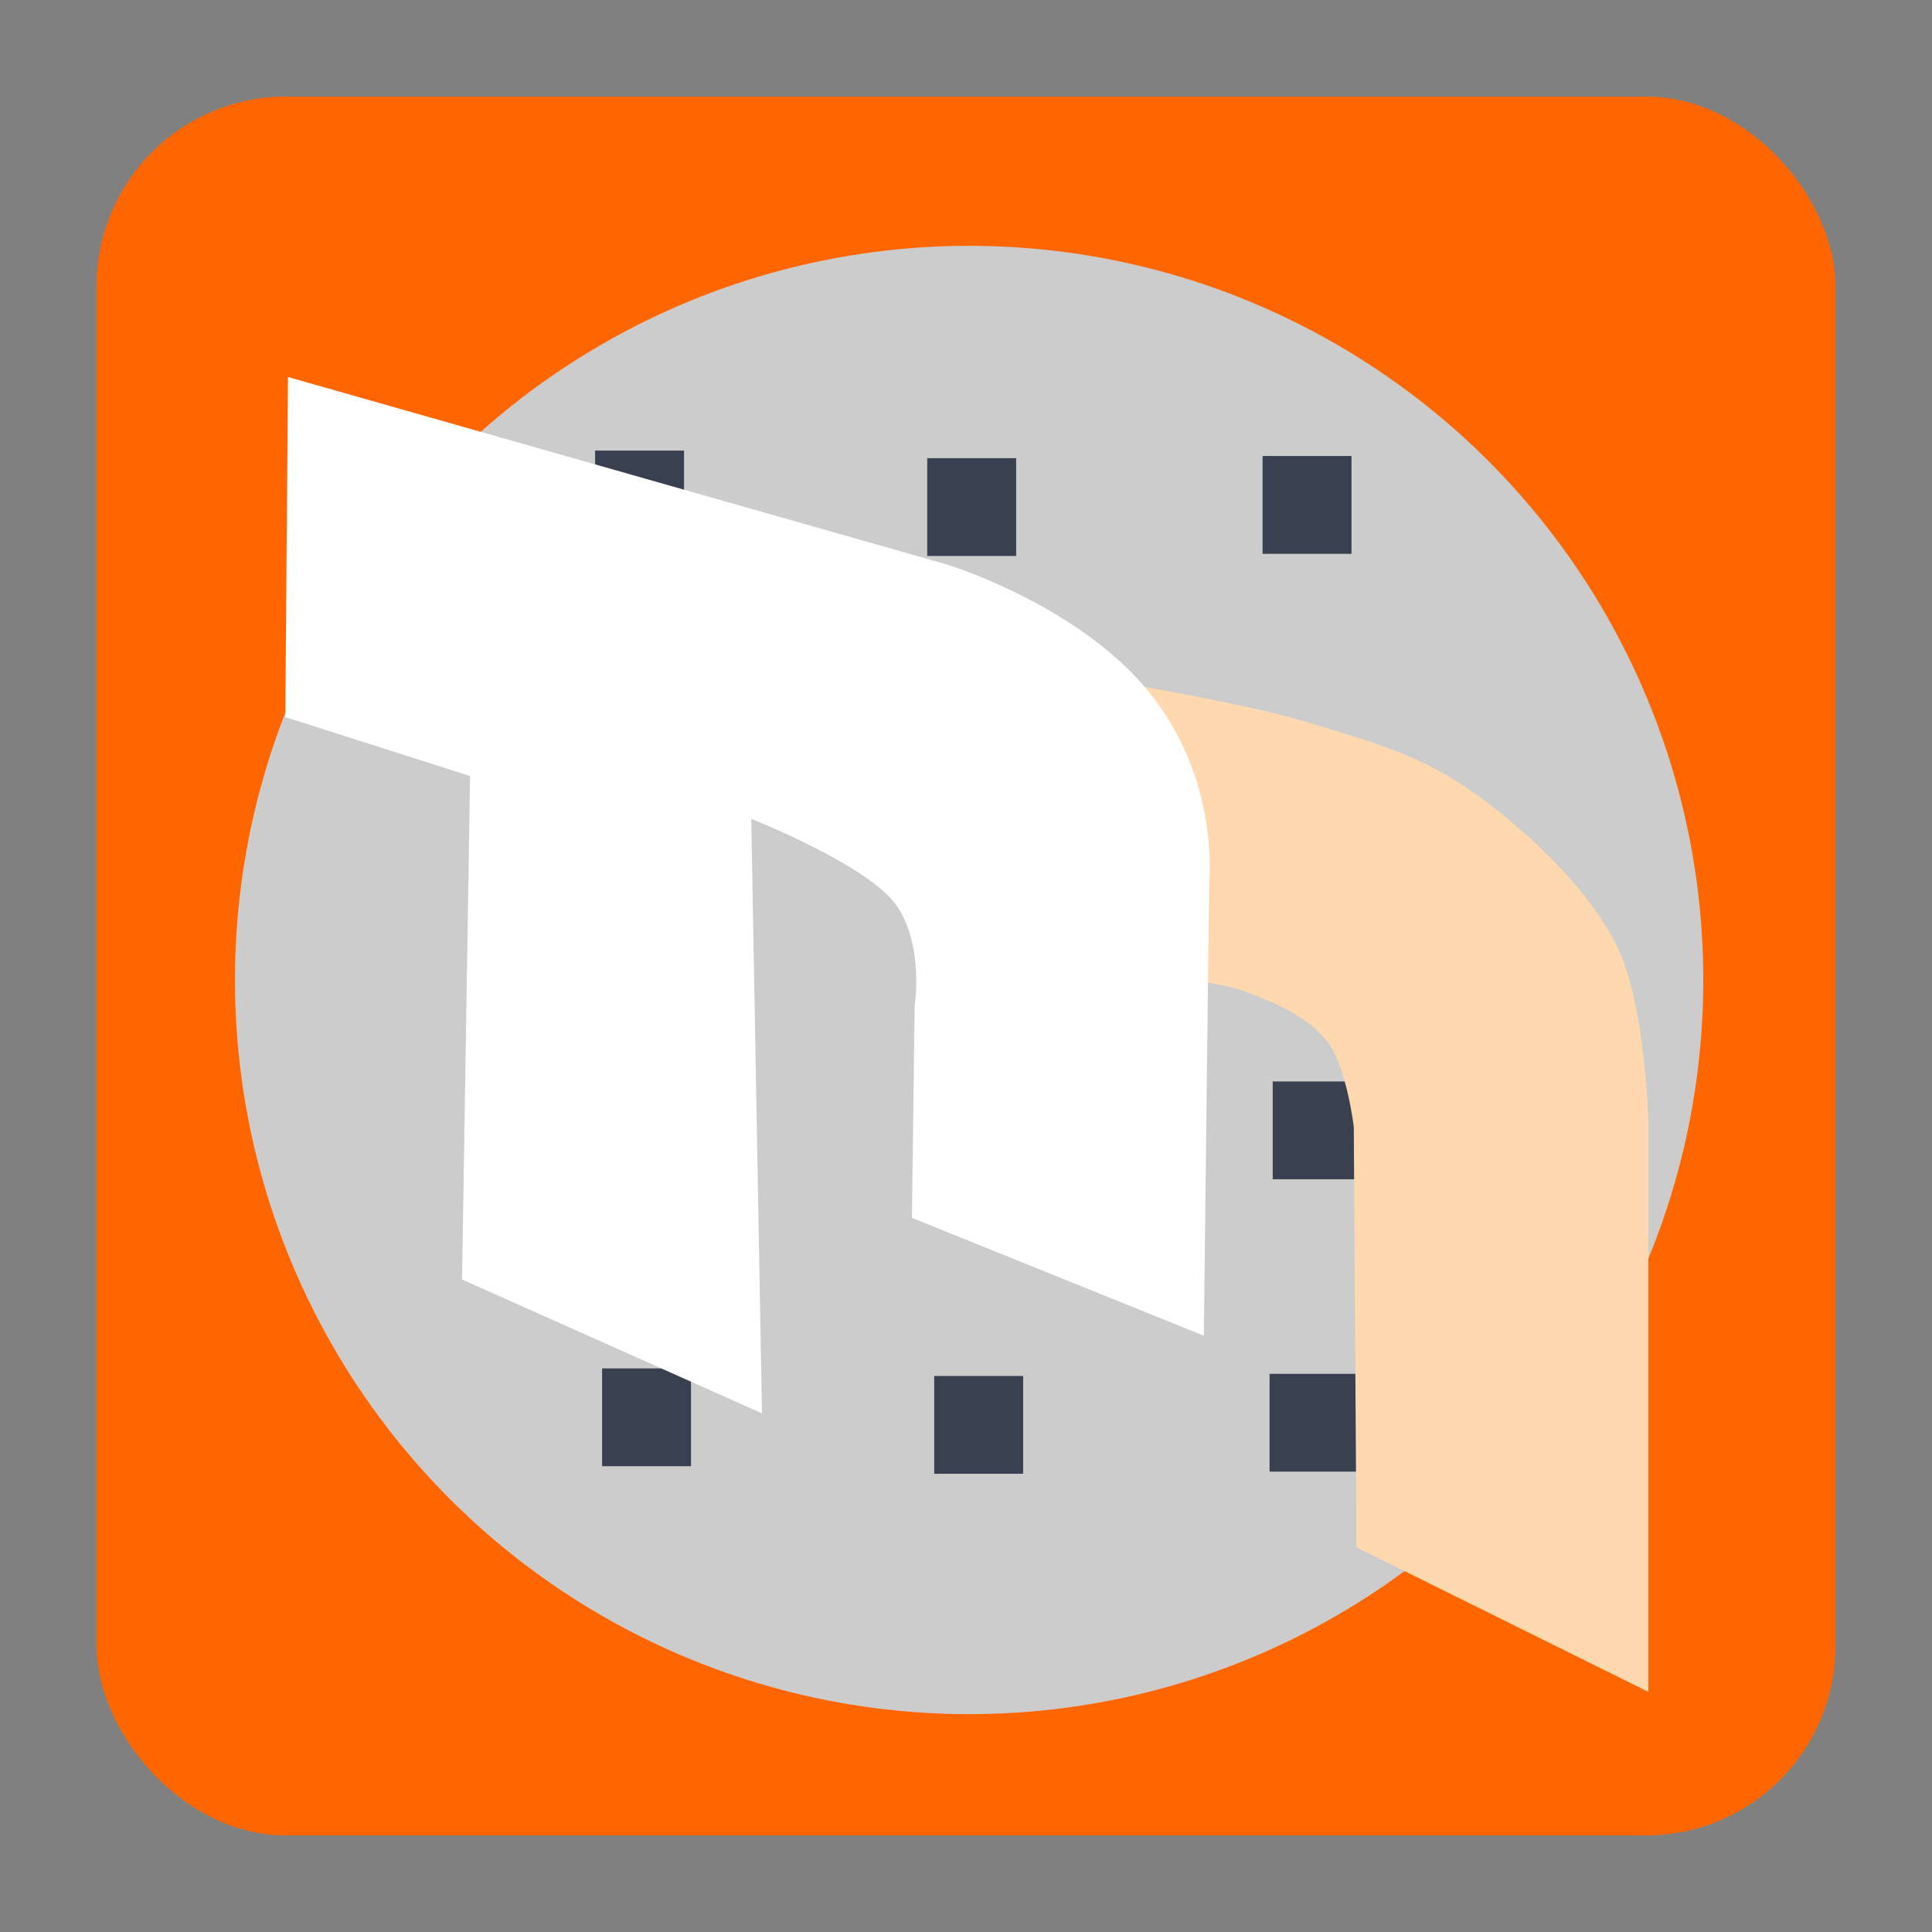 <?xml version="1.0" encoding="UTF-8" standalone="no"?>
<!-- Created using Karbon, part of Calligra: http://www.calligra.org/karbon -->

<svg
   xmlns:dc="http://purl.org/dc/elements/1.1/"
   xmlns:cc="http://creativecommons.org/ns#"
   xmlns:rdf="http://www.w3.org/1999/02/22-rdf-syntax-ns#"
   xmlns:svg="http://www.w3.org/2000/svg"
   xmlns="http://www.w3.org/2000/svg"
   xmlns:sodipodi="http://sodipodi.sourceforge.net/DTD/sodipodi-0.dtd"
   xmlns:inkscape="http://www.inkscape.org/namespaces/inkscape"
   width="500"
   height="500"
   id="svg2"
   version="1.1"
   inkscape:version="0.92.2 (5c3e80d, 2017-08-06)"
   sodipodi:docname="fontmatrix.svg">
  <rect width="100%" height="100%" fill="#808080" stroke="none"/>
  <sodipodi:namedview
     pagecolor="#ffffff"
     bordercolor="#666666"
     borderopacity="1"
     objecttolerance="10"
     gridtolerance="10"
     guidetolerance="10"
     inkscape:pageopacity="0"
     inkscape:pageshadow="2"
     inkscape:window-width="1366"
     inkscape:window-height="715"
     id="namedview9"
     showgrid="false"
     inkscape:showpageshadow="false"
     borderlayer="true"
     inkscape:zoom="0.6145833"
     inkscape:cx="211.46847"
     inkscape:cy="211.81344"
     inkscape:window-x="0"
     inkscape:window-y="24"
     inkscape:window-maximized="1"
     inkscape:current-layer="svg2"
     showguides="false">
    <sodipodi:guide
       position="9.5367432e-07,48"
       orientation="48,0"
       id="guide4069"
       inkscape:locked="false" />
    <sodipodi:guide
       position="9.5367432e-07,1.9073486e-06"
       orientation="0,48"
       id="guide4071"
       inkscape:locked="false" />
    <sodipodi:guide
       position="48,1.9073486e-06"
       orientation="-48,0"
       id="guide4073"
       inkscape:locked="false" />
    <sodipodi:guide
       position="48,48"
       orientation="0,-48"
       id="guide4075"
       inkscape:locked="false" />
    <sodipodi:guide
       position="4,44"
       orientation="40,0"
       id="guide4077"
       inkscape:locked="false" />
    <sodipodi:guide
       position="4,4"
       orientation="0,40"
       id="guide4079"
       inkscape:locked="false" />
    <sodipodi:guide
       position="44,4"
       orientation="-40,0"
       id="guide4081"
       inkscape:locked="false" />
    <sodipodi:guide
       position="44,44"
       orientation="0,-40"
       id="guide4083"
       inkscape:locked="false" />
  </sodipodi:namedview>
  <defs
     id="defs4" />
  <g
     id="g994">
    <rect
       ry="49.008"
       y="25"
       x="25"
       height="450"
       width="450"
       id="rect2990"
       style="fill:#ff6600;fill-opacity:1;stroke:none" />
    <circle
       r="190"
       cy="253.623"
       cx="250.809"
       id="path847"
       style="fill:#cccccc;fill-opacity:1;stroke:none;stroke-width:1.01" />
    <g
       id="g971">
      <g
         id="g900">
        <rect
           y="118.019"
           x="326.755"
           height="25.312"
           width="23.011"
           id="rect849"
           style="fill:#394050;fill-opacity:1;stroke:none;stroke-width:1.36" />
        <rect
           y="204.225"
           x="327.749"
           height="25.312"
           width="23.011"
           id="rect849-3"
           style="fill:#394050;fill-opacity:1;stroke:none;stroke-width:1.36" />
        <rect
           y="279.886"
           x="329.376"
           height="25.312"
           width="23.011"
           id="rect849-3-6"
           style="fill:#394050;fill-opacity:1;stroke:none;stroke-width:1.36" />
        <rect
           y="355.547"
           x="328.562"
           height="25.312"
           width="23.011"
           id="rect849-3-6-7"
           style="fill:#394050;fill-opacity:1;stroke:none;stroke-width:1.36" />
      </g>
      <g
         transform="translate(-86.788,0.555)"
         id="g900-5">
        <rect
           y="118.019"
           x="326.755"
           height="25.312"
           width="23.011"
           id="rect849-35"
           style="fill:#394050;fill-opacity:1;stroke:none;stroke-width:1.36" />
        <rect
           y="204.225"
           x="327.749"
           height="25.312"
           width="23.011"
           id="rect849-3-62"
           style="fill:#394050;fill-opacity:1;stroke:none;stroke-width:1.36" />
        <rect
           y="279.886"
           x="329.376"
           height="25.312"
           width="23.011"
           id="rect849-3-6-9"
           style="fill:#394050;fill-opacity:1;stroke:none;stroke-width:1.36" />
        <rect
           y="355.547"
           x="328.562"
           height="25.312"
           width="23.011"
           id="rect849-3-6-7-1"
           style="fill:#394050;fill-opacity:1;stroke:none;stroke-width:1.36" />
      </g>
      <g
         transform="translate(-172.742,-1.409)"
         id="g900-5-2">
        <rect
           y="118.019"
           x="326.755"
           height="25.312"
           width="23.011"
           id="rect849-35-7"
           style="fill:#394050;fill-opacity:1;stroke:none;stroke-width:1.36" />
        <rect
           y="204.225"
           x="327.749"
           height="25.312"
           width="23.011"
           id="rect849-3-62-0"
           style="fill:#394050;fill-opacity:1;stroke:none;stroke-width:1.36" />
        <rect
           y="279.886"
           x="329.376"
           height="25.312"
           width="23.011"
           id="rect849-3-6-9-9"
           style="fill:#394050;fill-opacity:1;stroke:none;stroke-width:1.36" />
        <rect
           y="355.547"
           x="328.562"
           height="25.312"
           width="23.011"
           id="rect849-3-6-7-1-3"
           style="fill:#394050;fill-opacity:1;stroke:none;stroke-width:1.36" />
      </g>
    </g>
    <g
       transform="matrix(4.819,0,0,4.819,-1657.434,-394.924)"
       id="g845">
      <path
         style="fill:#fed9af;fill-opacity:1;stroke:none;stroke-width:1px;stroke-linecap:butt;stroke-linejoin:miter;stroke-opacity:1"
         d="m 416.786,165.047 15.676,7.766 V 142.324 c 0,0 -0.125,-6.47 -1.726,-9.636 -1.6,-3.166 -5.049,-6.37 -7.91,-8.341 -2.861,-1.971 -5.48,-2.616 -8.629,-3.595 -3.149,-0.979 -10.211,-2.157 -10.211,-2.157 l 0.431,15.676 c 0,0 4.36,0.223 6.184,0.863 1.824,0.639 3.551,1.402 4.602,2.733 1.052,1.33 1.438,4.602 1.438,4.602 z"
         id="path841"
         inkscape:connector-curvature="0"
         sodipodi:nodetypes="ccczzzcczzcc" />
      <path
         style="fill:#ffffff;stroke:none;stroke-width:1px;stroke-linecap:butt;stroke-linejoin:miter;stroke-opacity:1"
         d="m 369.182,123.627 -9.923,-3.164 0.144,-18.265 35.379,10.067 c 0,0 6.952,2.116 10.786,6.759 3.835,4.643 3.308,10.067 3.308,10.067 l -0.288,24.593 -15.676,-6.328 0.144,-11.362 c 0,0 0.528,-3.328 -1.007,-5.465 -1.534,-2.138 -7.766,-4.602 -7.766,-4.602 l 0.575,31.928 -16.108,-7.191 z"
         id="path839"
         inkscape:connector-curvature="0"
         sodipodi:nodetypes="cccczcccczcccc" />
    </g>
  </g>
</svg>
